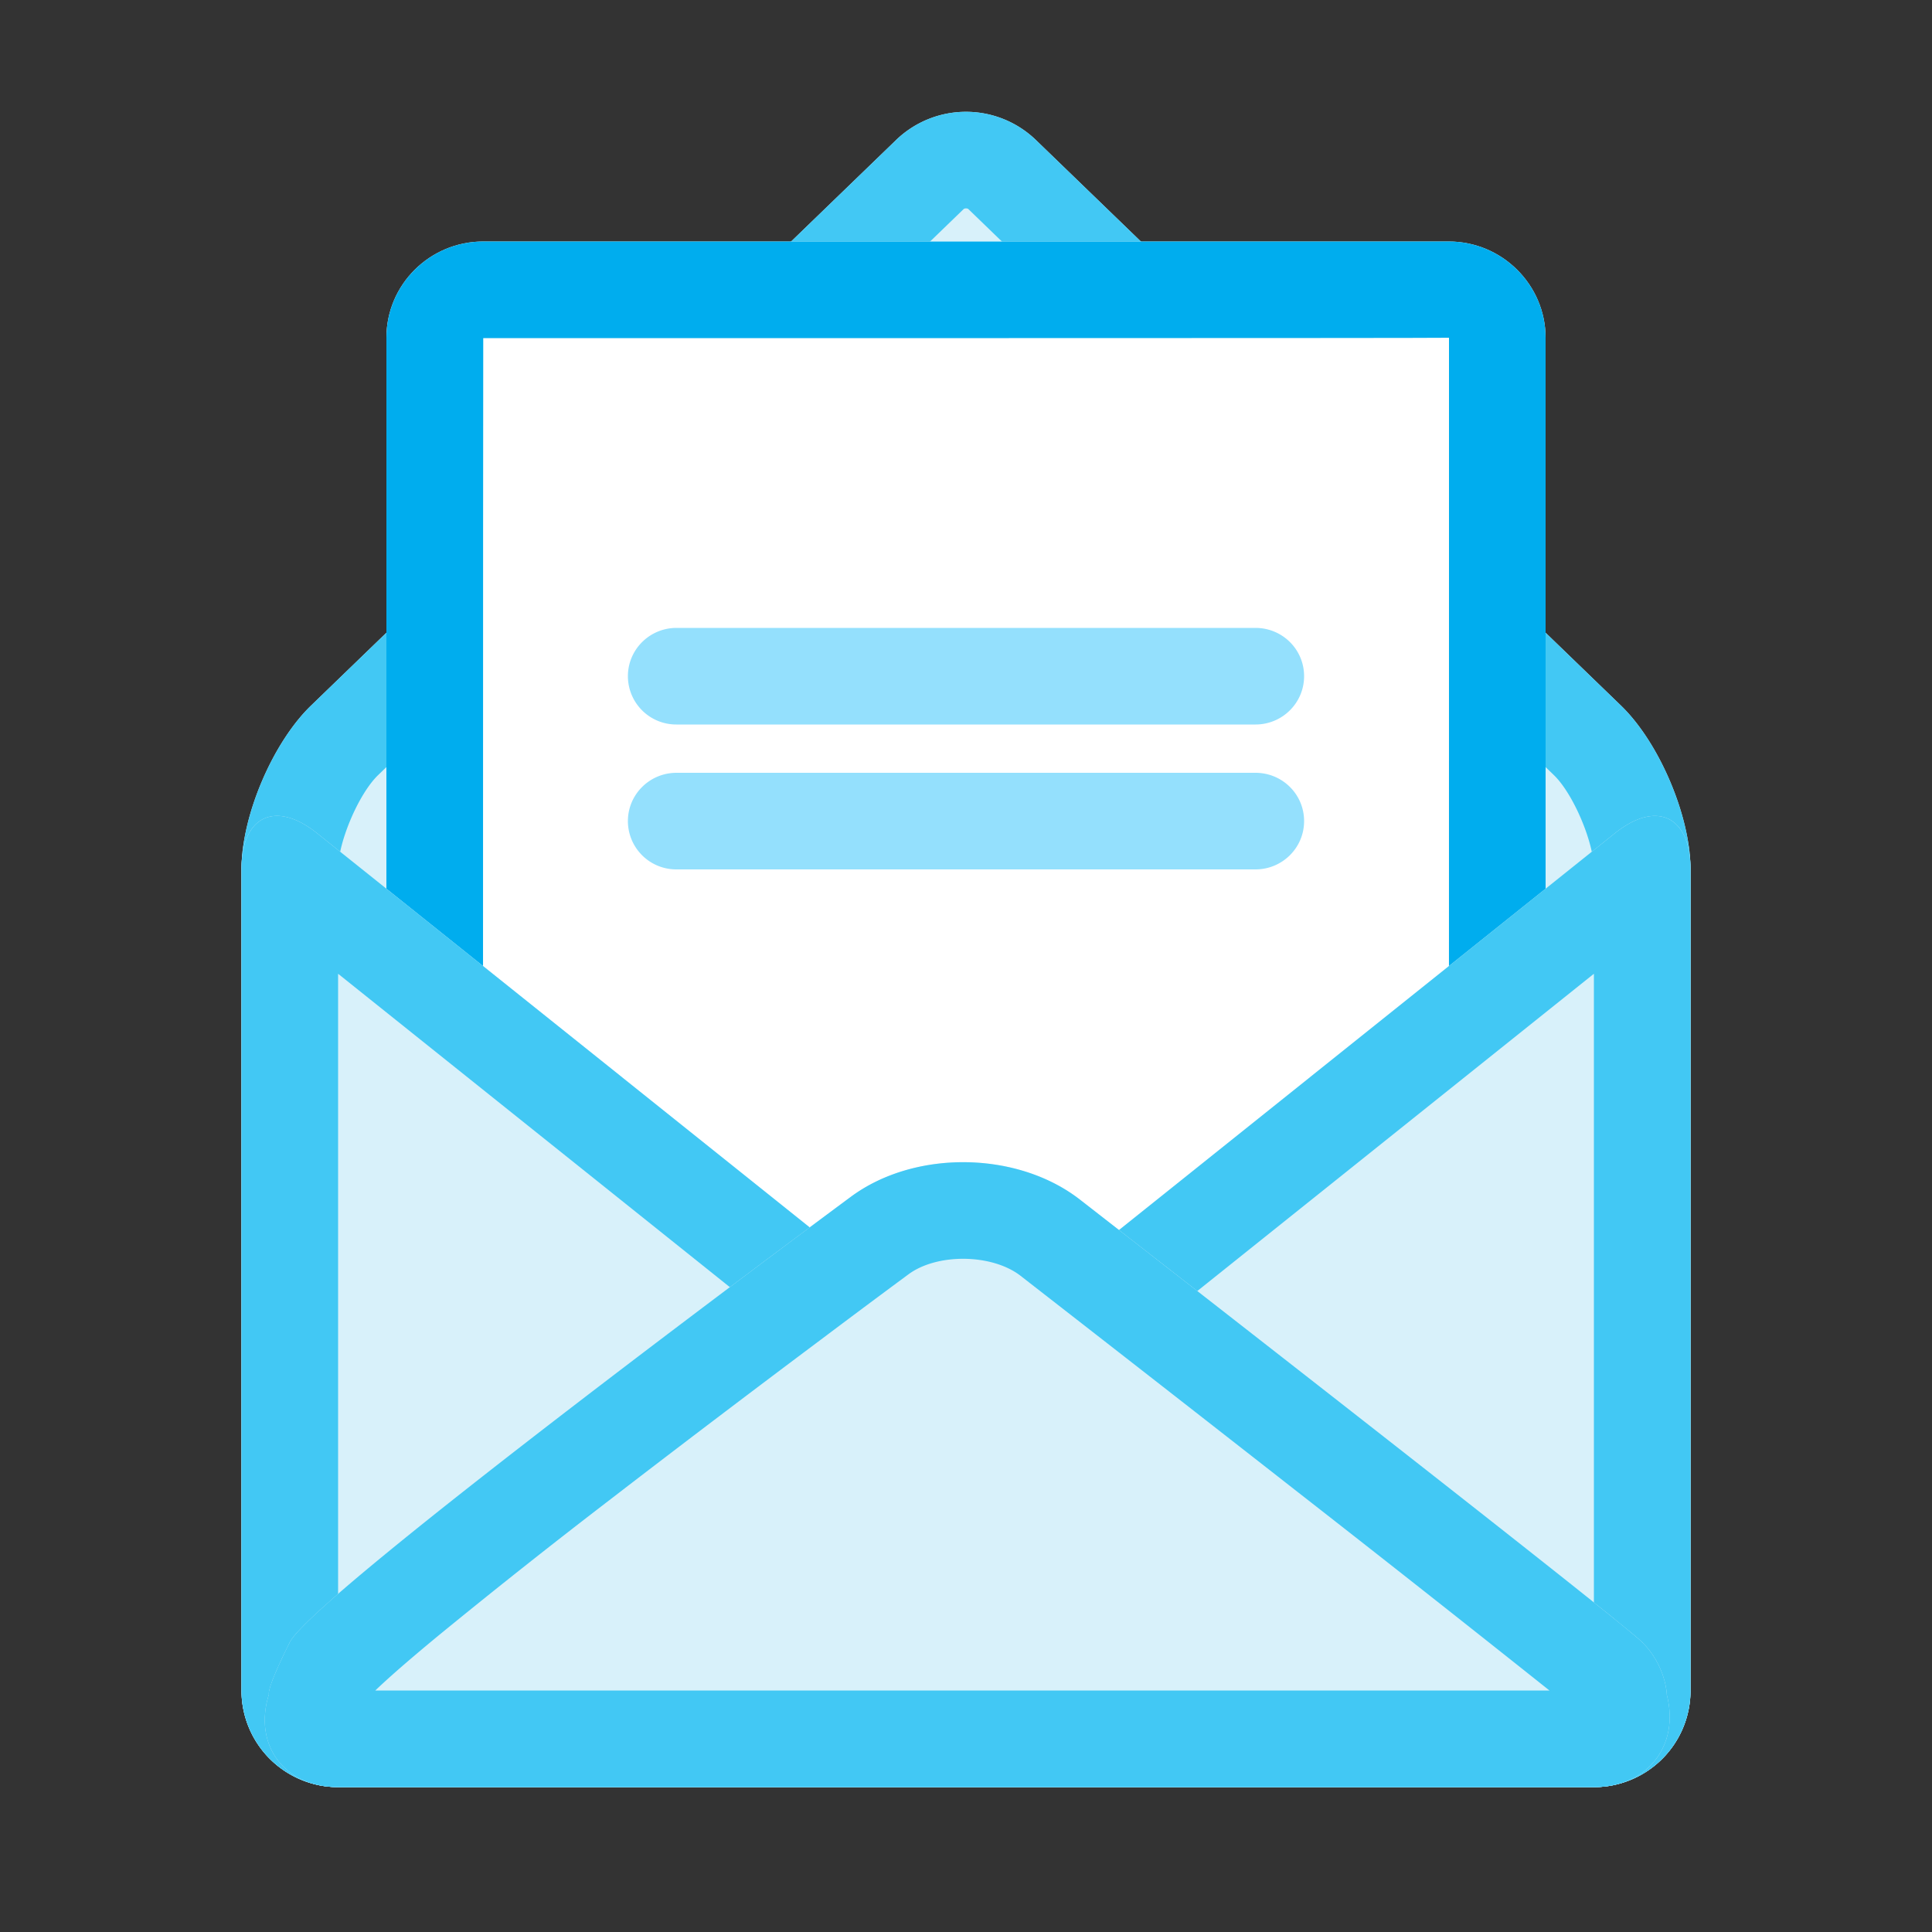 <svg xmlns="http://www.w3.org/2000/svg" width="40" height="40" viewBox="0 0 40 40">
    <rect x="0" y="0" width="40" height="40" fill="#333333" stroke="none"/>
    <g fill="none" fill-rule="evenodd">
        <path fill="#D8F1FA" fill-rule="nonzero" d="M5 17.995c0-1.102.645-2.618 1.438-3.385L18.562 2.89a2.085 2.085 0 0 1 2.876 0l12.124 11.72c.794.768 1.438 2.292 1.438 3.385v17.01A1.997 1.997 0 0 1 33.008 37H6.992A2 2 0 0 1 5 35.005v-17.01z"/>
        <path fill="#42C8F4" fill-rule="nonzero" d="M7 35.005v-.004.004zM6.992 35h0zM33 35V17.995c0-.554-.426-1.559-.828-1.947L20.048 4.328c-.019-.018-.077-.018-.096 0L7.828 16.048c-.404.39-.828 1.388-.828 1.947V35h26zM5 17.995c0-1.102.645-2.618 1.438-3.385L18.562 2.89a2.085 2.085 0 0 1 2.876 0l12.124 11.72c.794.768 1.438 2.292 1.438 3.385v17.01A1.997 1.997 0 0 1 33.008 37H6.992A2 2 0 0 1 5 35.005v-17.01z"/>
        <path fill="#FFF" fill-rule="nonzero" d="M8 6.993C8 5.893 8.897 5 10.005 5h19.99C31.102 5 32 5.9 32 6.993v25.014c0 1.1-.897 1.993-2.005 1.993h-19.99C8.898 34 8 33.1 8 32.007V6.993z"/>
        <path fill="#00ADEE" fill-rule="nonzero" d="M30 32.007v-.004.004zm-20 0c0-.01 19.995-.007 19.995-.007C30 32 30 6.993 30 6.993 30 7.003 10.005 7 10.005 7 10 7 10 32.007 10 32.007zM8 6.993C8 5.893 8.897 5 10.005 5h19.99C31.102 5 32 5.9 32 6.993v25.014c0 1.1-.897 1.993-2.005 1.993h-19.99C8.898 34 8 33.1 8 32.007V6.993z"/>
        <path fill="#94E0FD" d="M13 14c0-.552.45-1 1.007-1h11.986c.556 0 1.007.444 1.007 1 0 .552-.45 1-1.007 1H14.007A1.001 1.001 0 0 1 13 14zm0 3c0-.552.45-1 1.007-1h11.986c.556 0 1.007.444 1.007 1 0 .552-.45 1-1.007 1H14.007A1.001 1.001 0 0 1 13 17z"/>
        <path fill="#D8F1FA" d="M5 17.995c0-1.102.703-1.432 1.563-.745l11.874 9.5c.863.69 2.266.687 3.126 0l11.874-9.5c.863-.69 1.563-.348 1.563.745v17.01A1.997 1.997 0 0 1 33.008 37H6.992A2 2 0 0 1 5 35.005v-17.01z"/>
        <path fill="#42C8F4" fill-rule="nonzero" d="M33 35V20.161l-10.188 8.15c-1.59 1.273-4.031 1.275-5.624 0L7 20.161V35h26zM5 17.995c0-1.102.703-1.432 1.563-.745l11.874 9.5c.863.69 2.266.687 3.126 0l11.874-9.5c.863-.69 1.563-.348 1.563.745v17.01A1.997 1.997 0 0 1 33.008 37H6.992A2 2 0 0 1 5 35.005v-17.01z"/>
        <path fill="#D8F1FA" fill-rule="nonzero" d="M17.608 24.784c1.321-.985 3.454-.958 4.753.054C22.36 24.838 33.5 33.5 34 34s.51 1.09.51 1.09c.271 1.055-.408 1.91-1.502 1.91H6.992c-1.1 0-1.755-.87-1.424-1.923 0 0-.068-.077.432-1.077s11.608-9.216 11.608-9.216z"/>
        <path fill="#42C8F4" fill-rule="nonzero" d="M32.08 35a674.295 674.295 0 0 0-5.066-3.995l-.058-.045a2436.584 2436.584 0 0 0-5.323-4.154l-.501-.39c-.591-.46-1.732-.474-2.328-.029a262.707 262.707 0 0 0-1.813 1.352 412.166 412.166 0 0 0-3.977 3.014l-.353.272a143.144 143.144 0 0 0-3.574 2.83c-.493.407-.883.742-1.155.993A8.418 8.418 0 0 0 7.77 35h24.31zM17.608 24.784c1.321-.985 3.454-.958 4.753.054C22.36 24.838 33.5 33.5 34 34s.51 1.09.51 1.09c.271 1.055-.408 1.91-1.502 1.91H6.992c-1.1 0-1.755-.87-1.424-1.923 0 0-.068-.077.432-1.077s11.608-9.216 11.608-9.216z"/>
    </g>
</svg>
